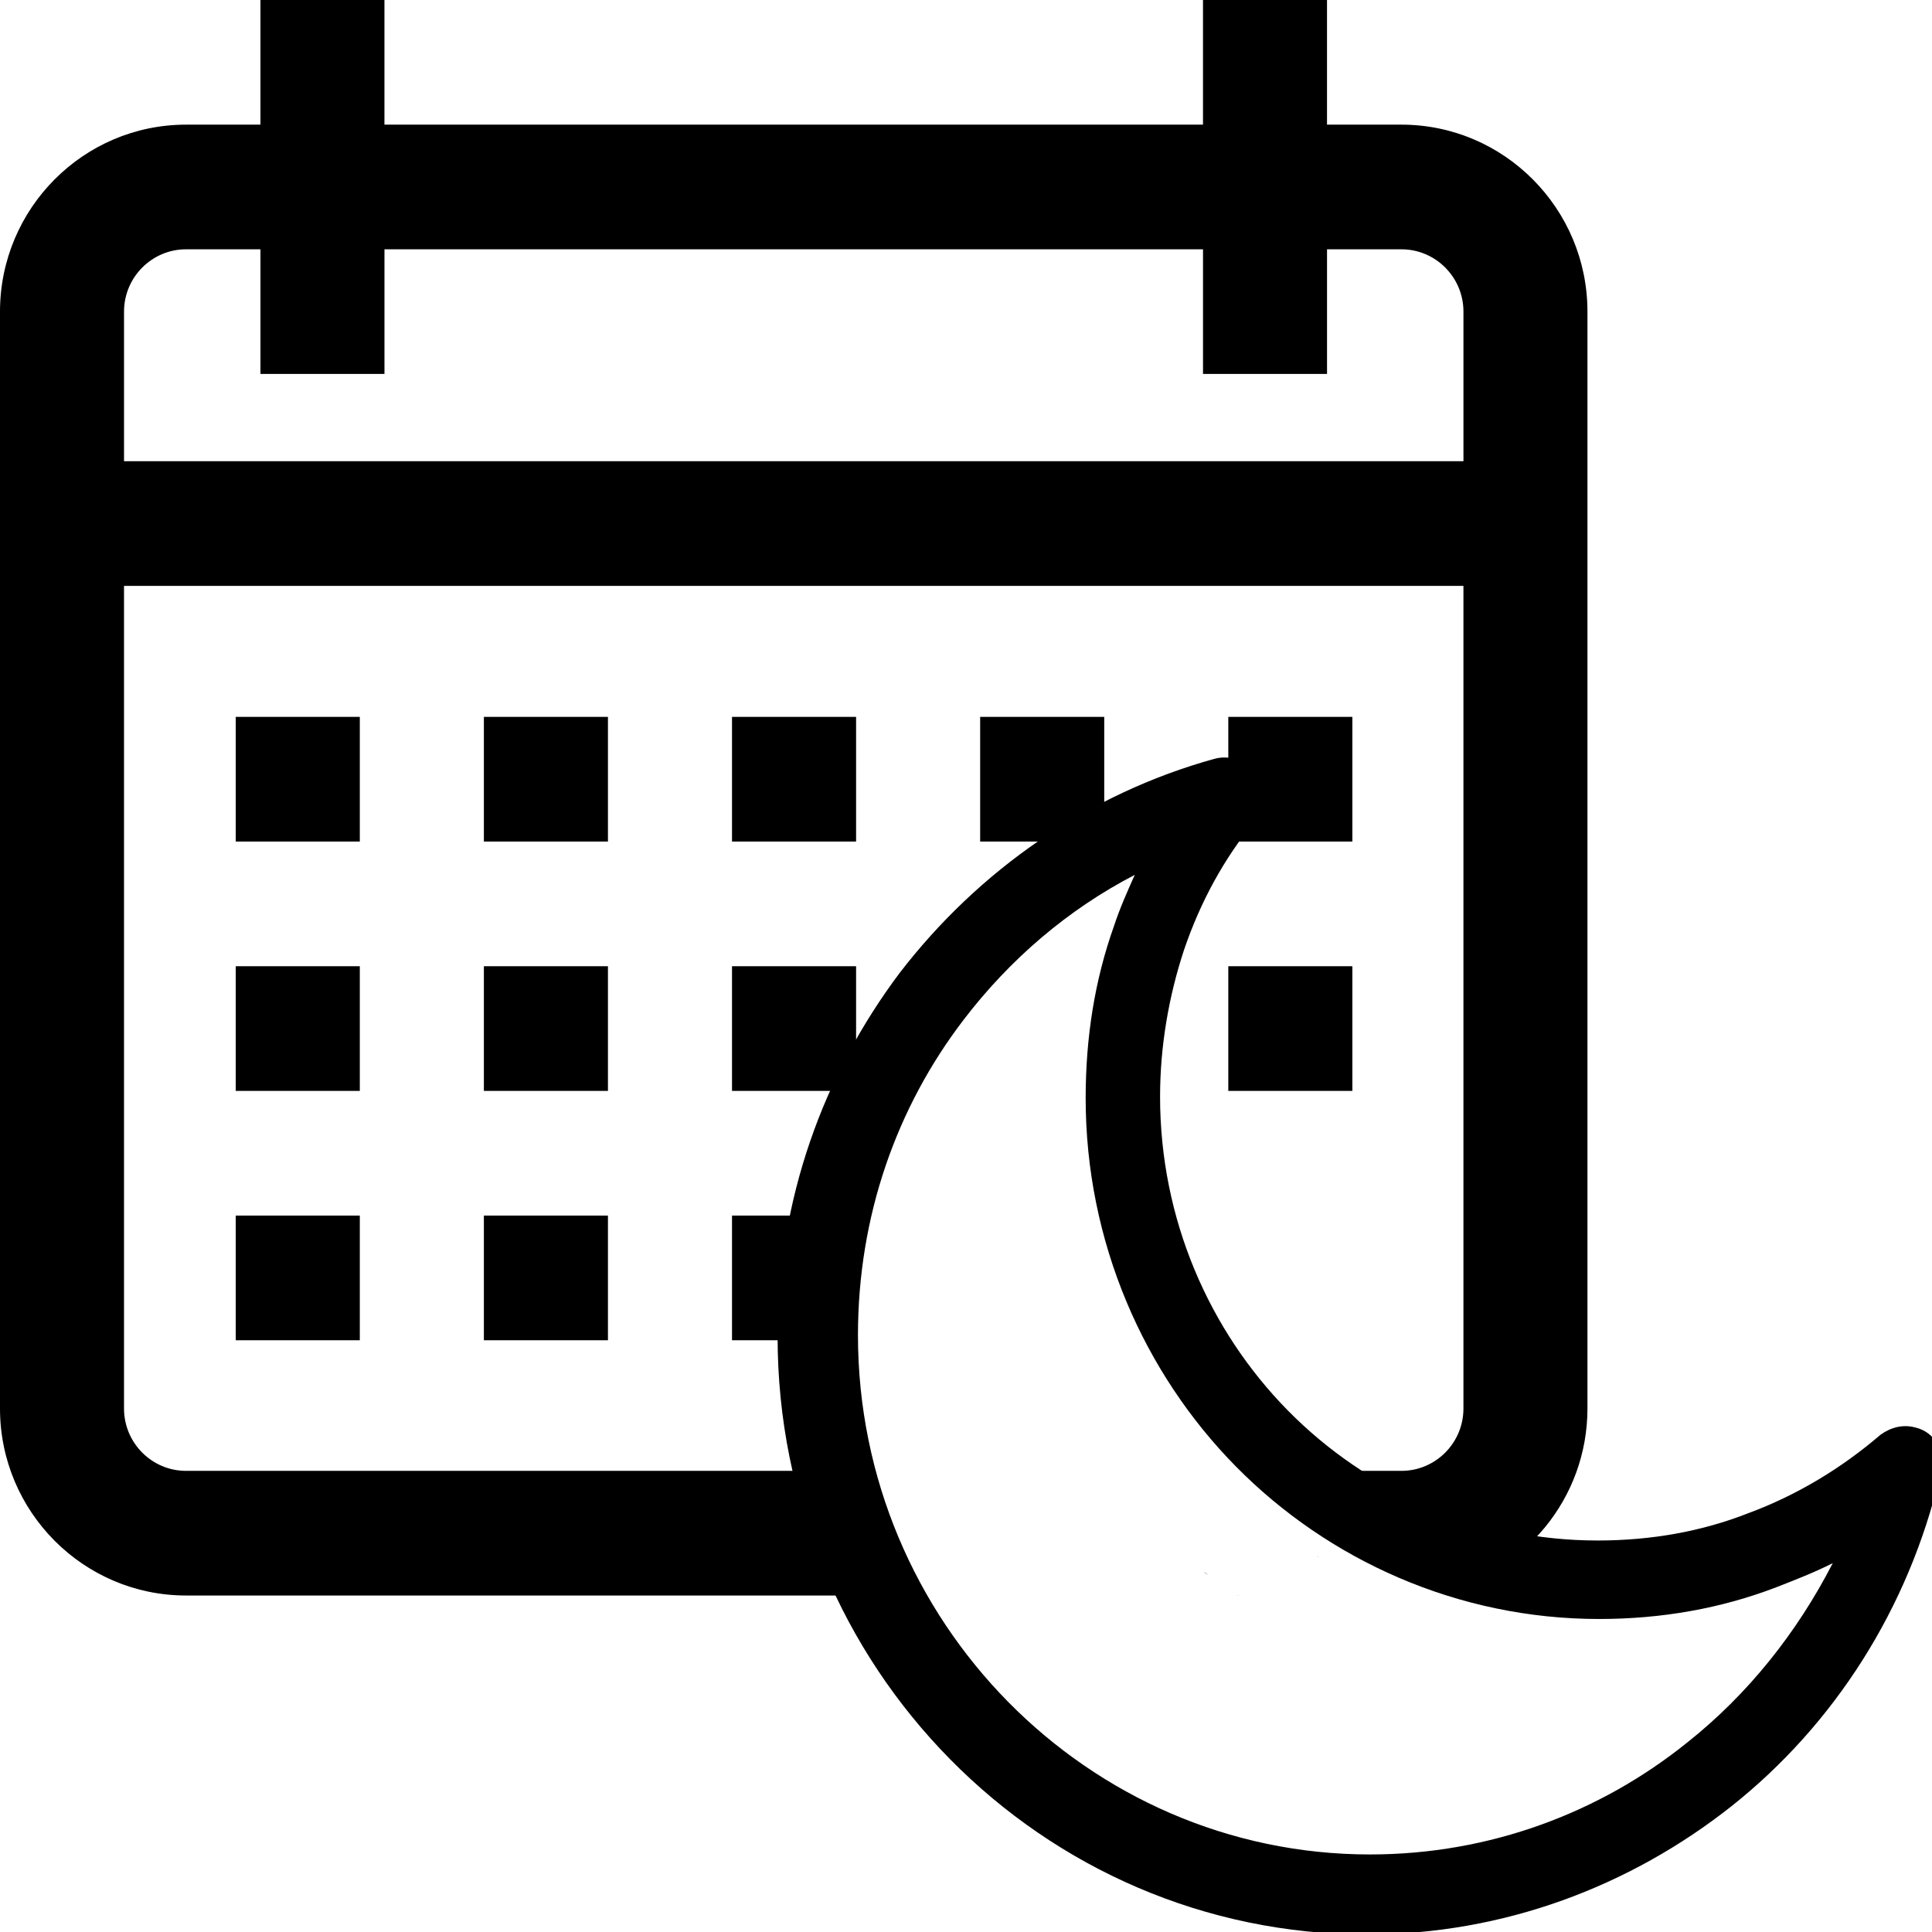 <?xml version="1.0" encoding="UTF-8"?>
<svg enable-background="new 0 0 512 512" version="1.1" viewBox="0 0 512 512" xml:space="preserve" xmlns="http://www.w3.org/2000/svg" xmlns:cc="http://creativecommons.org/ns#" xmlns:dc="http://purl.org/dc/elements/1.1/" xmlns:rdf="http://www.w3.org/1999/02/22-rdf-syntax-ns#">
<g transform="scale(.822 .826)">
		<path transform="scale(1.216 1.21)" d="m69.051 0v33.051h-19.729c-27.196 0-49.322 22.24-49.322 49.576v290.85c0 27.336 22.126 49.576 49.322 49.576h193.04c-0.041-0.151-0.082-0.302-0.121-0.453-0.018-0.027-0.045-0.075-0.062-0.102 0.013 0.031-0.093-0.267 0.139 0.408 0.048 0.14-0.123-0.269-0.16-0.412-4e-3 -0.014-6e-3 -0.025-0.01-0.041 7e-3 0.011 0.02 0.028 0.027 0.039-8e-3 -0.021-0.058-0.167-0.045-0.133 0.01 0.044 9e-3 0.057 0.018 0.092-0.606-0.93-0.593-0.899-0.654-1.658-0.109-0.201-0.214-0.404-0.32-0.605-0.151-0.468-0.124-0.423-0.18-0.689-1e-3 -2e-3 -1e-3 -6e-3 -2e-3 -8e-3s-5e-3 -9e-3 -6e-3 -0.01c-0.074-0.105-0.213-0.314-0.037-0.068-0.197-0.374-0.168-0.342-0.012-0.088-3e-3 -8e-3 -5e-3 -0.026-8e-3 -0.035-0.321-0.571-0.667-1.131-0.947-1.723-0.123-0.26-0.196-0.661-0.254-1.076-0.355-0.781-0.616-1.506-0.809-2.115-0.1-0.116-0.196-0.236-0.262-0.373-0.092-0.193-0.096-0.212-0.18-0.389 6e-3 0.095 2e-3 0.056 8e-3 0.172 0.051 0.208 0.098 0.418 0.152 0.625 0.085 0.322-0.147-0.484-0.287-0.957-0.075-0.201-0.188-0.475-0.188-0.523-1.873-4.011-1.164-3.019-0.775-1.959-0.081-0.438-0.145-0.88-0.213-1.32-0.019-0.059-0.016-0.024-0.055-0.174-0.017-0.163-0.082-0.649-0.053-0.488 0.04 0.22 0.073 0.441 0.107 0.662 0.083 0.266 8e-3 -0.145-0.119-0.779-0.051-0.169-0.108-0.366-0.148-0.469 0.031 0.055 0.059 0.112 0.088 0.168-7e-3 -0.034-0.013-0.059-0.019-0.092-0.018-0.041-0.042-0.081-0.055-0.123-0.111-0.176-0.219-0.355-0.342-0.518-0.024-0.206-0.042-0.31-0.065-0.498 0.017 0.028 0.023 0.031-0.266-0.404 0.027 0.049 0.053 0.098 0.08 0.146 0.034 0.062-0.145-0.242-0.105-0.184 0.03 0.045-1e-3 -3e-3 0.025 0.037-0.237-0.43-0.474-0.858-0.711-1.287-0.086-0.388-0.194-0.774-0.291-1.16-0.21-0.385-0.447-0.758-0.582-1.174-0.061-0.188-0.09-0.316-0.137-0.475-3e-3 -6e-3 -5e-3 -0.012-8e-3 -0.018-0.069-0.061-0.266-0.437-0.393-0.666-0.119-0.131-0.304-0.38-0.381-0.508-0.452-0.75-0.83-1.541-1.24-2.314-0.013-0.025-0.035-0.108-0.029-0.08 0.012 0.059 0.071 0.23 0.049 0.174-0.132-0.33-0.253-0.665-0.379-0.998-0.077-0.362-0.098-0.476-0.148-0.697-0.059-0.084-0.123-0.165-0.174-0.254-0.595-1.053-0.923-1.77-1.078-2.766-0.166-0.295-0.331-0.592-0.434-0.912-8e-3 -0.024-0.013-0.048-0.019-0.072-0.174-0.218-0.341-0.441-0.475-0.686-0.575-1.048-0.851-1.799-0.973-2.703-0.079-0.16-0.095-0.192-0.166-0.338h-179.36c-9.065 0-16.441-7.413-16.441-16.525v-218.13h355.12v218.13c0 9.112-7.376 16.525-16.441 16.525h-39.129c0.029 0.021 0.085 0.049 0.107 0.066 0.196 0.156 0.371 0.334 0.557 0.502 4e-3 2e-3 6e-3 2e-3 0.01 4e-3 -2e-3 -4.3e-4 0.041 0.024 0.043 0.025 0.941 0.487 1.078 0.658 1.918 1.355 0.011 0.011 0.039 0.035 0.053 0.049 0.252 0.169 0.507 0.332 0.744 0.521 0.268 0.215 1.047 0.617 0.867 0.725 0.603 0.468 1.146 0.971 1.68 1.522 0.135 0.144 0.273 0.284 0.41 0.426 0.442 0.333 1.038 0.772 2.256 1.531 0.014 8e-3 -0.03-0.035-0.029-0.039-0.274-0.224-0.697-0.56-0.523-0.42 0.237 0.191 0.332 0.262 0.508 0.398-0.043-0.073-0.348-0.384-0.252-0.297 0.107 0.097 0.213 0.196 0.318 0.295 0.098 0.095 0.243 0.23 0.293 0.285 0.743 0.574 0.921 0.715 1.355 1.475v2e-3c0.54 0.313 0.675 0.351 0.865 0.561 0.068 0.044 0.153 0.098 0.197 0.127 0.404 0.263 0.781 0.562 1.172 0.844 0.252 0.248 1.064 0.679 0.836 0.77 0.522 0.27 0.603 0.235 0.797 0.465 0.26 0.147 0.516 0.303 0.748 0.49 0.06 0.049 0.108 0.112 0.166 0.164v-2e-3c0.121 0.092 0.197 0.166 0.287 0.246-0.084-0.075-0.173-0.146-0.26-0.219-9e-3 -8e-3 -0.018-0.017-0.027-0.025-9e-3 -7e-3 -0.02-0.015-0.029-0.021 0.019 0.016 0.038 0.033 0.057 0.049 0.199 0.181 0.388 0.369 0.557 0.58-2e-3 -0.047-0.027-0.103-0.088-0.174 0.1 0.093 0.198 0.187 0.297 0.281 0.07 0.02 0.402 0.218 0.535 0.303 0.181 0.115 0.354 0.24 0.529 0.363 3e-3 -2e-3 -9e-5 -6e-3 4e-3 -8e-3 0.227-0.121 0.441 0.266 0.662 0.398 0.068 0.053 0.135 0.106 0.203 0.158 0.056 0.012 0.403 0.254 0.539 0.35 0.379 0.266 0.372 0.27 0.557 0.404 0.093 0.05 0.019-7e-3 0.242 0.125 0.336 0.254 0.686 0.491 1.008 0.764 0.129 0.109 0.387 0.317 0.574 0.482-0.02-4e-3 -0.057-8e-3 -0.08-0.012 0.046 0.031 0.09 0.064 0.135 0.096 0.015-1e-3 0.017-5e-3 0.029-6e-3 -0.03-0.029-0.046-0.046-0.084-0.08 0.187 0.034 0.251 0.063 0.084 0.08l0.01 0.012c0.406 0.052 0.808 0.122 1.19 0.268 0.809 0.309 1.481 0.905 2.158 1.443 0.067 0.054 0.125 0.12 0.189 0.178 0.017 0.011 0.032 0.019 0.049 0.029 0.094 0.048 0.269 0.14 0.4 0.209 0.321 0.137 0.961 0.316 0.824 0.389 0.39 0.136 0.804 0.29 1.115 0.449 0.491 0.252 0.982 0.552 1.342 0.971 0.026 0.03 0.047 0.063 0.072 0.094 0.24 0.063 0.298 0.165 2.078 1.205 0.071 0.063 0.209 0.169 0.332 0.264h2e-3c0.139 0.054 0.266 0.124 0.375 0.217 0.042 0.019 0.086 0.033 0.127 0.055 0.03 0.016-0.083-0.028-0.098-0.031 0.017 0.016 0.037 0.026 0.053 0.043 0.013 0.015 0.012 0.018 0.018 0.027 0.362 0.141 0.724 0.281 1.078 0.439 0.382 0.171 1.042 0.721 1.459 1.078 3e-3 2e-3 6e-3 4e-3 0.01 6e-3 8e-3 7e-3 0.013 0.012 0.019 0.018 0.069 0.036 0.09 0.046 0.152 0.078 0.027 8e-3 0.046 0.015 0.072 0.023 1e-3 6.4e-4 3e-3 1e-3 4e-3 2e-3 0.267 0.079 0.493 0.15 0.322 0.152-0.022 3e-4 -0.062-0.013-0.088-0.016 0.02 0.01 0.051 0.026 0.068 0.035 0.24 0.072 0.481 0.142 0.717 0.229 0.213 0.078 0.417 0.182 0.607 0.305 0.815 0.526 1.16 0.747 1.428 0.959 1.368 0.386 1.22 0.328 3.18 1.582 1.8 0.475 1.964 0.688 3.291 1.805 0.051 0.062 0.101 0.124 0.152 0.186 0.413 0.166 0.826 0.332 1.238 0.498 2e-3 2e-3 8e-3 6e-3 0.01 8e-3 0.931 0.198 0.638 0.071 2.34 1.34-0.08-0.06-0.103-0.068-0.129-0.088 0.201 0.148 0.4 0.299 0.6 0.449 0.416 0.21 0.732 0.469 1.482 1.074 0.044 0.015 0.065 0.036 0.105 0.053 22.392-4.679 39.27-24.665 39.27-48.539v-290.85c0-27.336-22.126-49.576-49.322-49.576h-19.73v-33.051h-32.881v33.051h-217.02v-33.051zm312.46 421.96c-0.027-9e-3 -0.057-0.018-0.086-0.027 0.037 0.016 0.08 0.038 0.121 0.057-0.015-0.012-0.02-0.017-0.035-0.029zm-0.086-0.027c-0.258-0.113-0.421-0.173-0.326-0.092 0.122 0.027 0.221 0.06 0.326 0.092zm-0.326-0.092c-0.047-0.01-0.098-0.017-0.146-0.027 0.029 8e-3 0.201 0.144 0.352 0.262 0.039-8e-3 0.08-0.013 0.119-0.021-0.083-0.051-0.169-0.096-0.25-0.15-0.052-0.035-0.051-0.043-0.074-0.062zm-0.146-0.027c-0.113-0.022-0.223-0.047-0.34-0.066 0.018 0.01 0.036 0.019 0.055 0.029 0.204 0.051 0.241 0.025 0.285 0.037zm-47.801-31.217c-0.015-8e-3 -0.023-0.013-0.039-0.021 0.126 0.113 0.254 0.223 0.377 0.34 0.174 0.068 0.267 0.11 0.469 0.186 0.3 0.112-0.749-0.464-0.807-0.504zm-96.227 17.756c0.014 0.022 0.029 0.042 0.043 0.065-0.052-0.255-0.109-0.542-0.145-0.711-0.043-0.206 0.038 0.42 0.092 0.623 2e-3 8e-3 8e-3 0.015 0.01 0.023zm0.043 0.065c5e-3 0.021 8e-3 0.037 0.012 0.059 0.051 0.115 0.102 0.229 0.15 0.344 0.105 0.205 0.214 0.409 0.346 0.598 0.156 0.223 0.64 0.852 0.561 0.592-0.047-0.154-0.1-0.306-0.148-0.459-0.376-0.304-0.654-0.711-0.92-1.133zm3.965 10.869c7e-3 0.013 0.015 0.026 0.021 0.039-0.048-0.213-0.057-0.291-0.311-1.232-0.109-0.404 0.148 0.733 0.289 1.193zm0.021 0.039c1e-3 5e-3 7e-3 0.024 8e-3 0.029 0.042 0.069 0.074 0.122 0.121 0.199-0.041-0.077-0.086-0.152-0.129-0.229zm8e-3 0.029c-7e-3 -0.012-0.015-0.022-0.021-0.033 3e-3 0.01 9e-3 0.032 0.012 0.041 4e-3 0.012 0.019 0.038 0.025 0.053-2e-3 -9e-3 -0.014-0.051-0.016-0.06zm-191.64-353.25h19.729v33.051h32.881v-33.051h217.02v33.051h32.881v-33.051h19.729c9.065 0 16.441 7.413 16.441 16.525v39.662h-355.12v-39.662c0-9.112 7.376-16.525 16.441-16.525zm269.27 315.6c0.294 0.186 0.605 0.395 0.455 0.297-0.348-0.228-0.275-0.177-0.455-0.297zm12.832 8.295c0.087 0.082 0.573 0.323 1.605 0.736-0.031-0.026-0.183-0.152-0.23-0.191-0.594-0.32-1.069-0.501-1.272-0.545zm1.375 0.545c0.078 0.042 0.155 0.083 0.234 0.129-0.156-0.149-0.318-0.306-0.482-0.475-0.123-0.058-0.246-0.114-0.371-0.17 0.26 0.218 0.493 0.409 0.619 0.516zm0.234 0.129c0.035 0.034 0.076 0.076 0.109 0.107 0.073 0.029 0.142 0.057 0.221 0.088-0.113-0.073-0.217-0.13-0.33-0.195zm0.109 0.107c-0.038-0.015-0.077-0.03-0.113-0.045 0.259 0.219 0.522 0.429 0.113 0.045zm0.576 0.35c0.363 0.354 0.721 0.716 1.092 1.062-0.264-0.404-0.667-0.751-1.092-1.062zm-103.84 0.561c-0.05-0.199 0.036 0.409 0.055 0.613 0.032 0.07 0.065 0.139 0.098 0.209-0.045-0.276-0.085-0.552-0.152-0.822zm2.305 0.793c-0.032-7e-3 0.393 0.586 0.537 0.811-0.235-0.374-0.275-0.457-0.404-0.664-0.045-0.051-0.04-0.05-0.088-0.104-0.025-0.028-0.04-0.042-0.045-0.043zm104.43 0.785c0.798 0.71 0.655 0.58 0.012 0-4e-3 1.1e-4 -8e-3 3e-5 -0.012 0zm4.445 4.07c0.048 0.033 0.053 0.033 0.1 0.065 0.147 0.061 0.344 0.144 0.426 0.176 0.18 0.069-0.684-0.35-0.525-0.24zm-0.34 0.977c0.016 0.011 0.019 0.014 0.035 0.025 4e-3 2e-3 2e-3 2e-3 6e-3 4e-3 0.039 0.025 0.127 0.09 0.189 0.133-0.033-0.027-0.107-0.084-0.16-0.127-0.047-0.024-0.057-0.029-0.07-0.035zm3.113 1.139c2e-3 6e-3 0.022 0.024 0.066 0.055 0.046 0.033 0.07 0.045 0.115 0.076-0.025-0.03-0.051-0.06-0.076-0.09-0.057-0.026-0.108-0.05-0.105-0.041zm0.209 0.092c0.024 0.032 0.061 0.083 0.088 0.119 0.457 0.316 0.818 0.551 1.102 0.725-0.103-0.138-0.2-0.288-0.309-0.398-0.271-0.132-0.639-0.325-0.881-0.445zm1.096 0.795c-0.064-0.031-0.059-0.017 0.045 0.051 0.029 0.019 0.062 0.032 0.092 0.051-0.012-0.016-0.025-0.03-0.037-0.047-0.026-0.014-0.083-0.047-0.1-0.055zm0.664 0.385c-5e-3 2e-3 -6e-3 5e-3 -0.012 6e-3 0.072 0.039 0.142 0.083 0.215 0.121-0.067-0.041-0.141-0.09-0.203-0.127zm0.863 0.533c0.013 0.016 0.021 0.022 0.035 0.041 0.115 0.06 0.203 0.116 0.307 0.18-0.12-0.081-0.218-0.141-0.342-0.221zm0.225 0.295c0.163 0.22 0.329 0.45 0.73 0.977 0.205 0.036 0.322 0.03 0.398 8e-3 -0.205-0.251-0.429-0.529-0.559-0.676-0.147-0.16-0.358-0.235-0.57-0.309zm1.529 1.103c0.455 0.44 0.903 0.891 1.387 1.299 0.385 0.325-0.203-0.319-0.508-0.652-0.174-0.105-0.65-0.457-0.879-0.646zm-20.596 1.291c0.056 0.027 0.114 0.053 0.172 0.08-6e-3 -7e-3 -0.012-0.015-0.018-0.021-0.051-0.02-0.104-0.038-0.154-0.059zm-91.842 1.037c6e-3 0.122 0.014 0.257 0.018 0.332 0.014 0.248 0.054 0.495 0.102 0.738 0.021 0.105 0.069 0.201 0.104 0.303-0.024-0.079-0.118-0.305-0.072-0.236 0.074 0.112 0.189 0.335 0.289 0.527-0.021-0.166-0.044-0.355-0.064-0.504-0.124-0.387-0.25-0.773-0.375-1.16zm116.16 0.244c0.203 0.142 0.403 0.287 0.6 0.438 0.036 0.021 0.076 0.039 0.111 0.06-0.131-0.149-0.261-0.3-0.434-0.387-0.089-0.045-0.185-0.074-0.277-0.111zm-116.27 0.412c9e-3 0.048 0.015 0.123 0.025 0.154 0.043 0.137 0.091 0.23 0.137 0.355-0.171-0.533-0.051-0.161-0.162-0.51zm0.162 0.51c0.178 0.487 0.34 0.863 0.467 1.111-0.023-0.19-0.043-0.34-0.065-0.512-0.134-0.2-0.266-0.402-0.402-0.6zm117.29-0.107 4e-3 4e-3c0.14 0.056 0.138 0.055-4e-3 -4e-3zm0.387 0.336c0.089 0.082 0.18 0.165 0.268 0.258 0.04 0.033 0.081 0.065 0.121 0.098 0.087 0.03 0.173 0.06 0.26 0.09-0.222-0.252-0.43-0.362-0.648-0.445zm5.504 3.254c3e-3 3e-3 7e-3 5e-3 0.01 8e-3 5e-3 4e-3 3e-3 2e-3 8e-3 6e-3 0.091 0.026 0.153 0.043 0.23 0.065 0-2e-3 -2e-3 -4e-3 -2e-3 -6e-3 -0.056-0.023-0.111-0.047-0.166-0.07-0.028-2e-3 -0.049 3e-3 -0.08-2e-3zm2.107 1.191c0.049 0.045 0.1 0.086 0.148 0.133 0.107 0.028 0.214 0.052 0.32 0.082-0.156-0.072-0.313-0.141-0.469-0.215zm1.574 0.795c0.069 0.078 0.135 0.159 0.203 0.238 0.103 0.052 0.157 0.074 0.242 0.115-0.164-0.129-0.35-0.27-0.445-0.354zm0.445 0.354c-0.079-0.036-0.158-0.07-0.236-0.105 0.011 0.013 0.024 0.026 0.035 0.039 0.157 0.085 0.304 0.182 0.418 0.316 0.033 0.017 0.063 0.038 0.096 0.055 0.186 0.091-0.044-0.093-0.312-0.303v-2e-3zm0.217 0.25c-0.016-8e-3 -0.033-0.017-0.049-0.025 0.023 0.017 0.047 0.034 0.07 0.051-3e-3 -3e-3 -9e-3 -0.013-0.012-0.016-3e-3 -4e-3 -7e-3 -6e-3 -0.01-0.01zm-0.049-0.025c-0.106-0.077-0.212-0.153-0.318-0.23 0.027 0.032 0.053 0.064 0.08 0.096 0.081 0.043 0.157 0.093 0.238 0.135zm-0.318-0.23c-0.017-0.02-0.034-0.041-0.051-0.06-0.047-0.025-0.092-0.055-0.141-0.078 0.064 0.047 0.128 0.092 0.191 0.139zm-0.086-0.1c-3e-3 -3e-3 -4e-3 -7e-3 -6e-3 -0.01-0.075-0.038-0.231-0.123-0.178-0.084 0.011 8e-3 0.022 0.017 0.033 0.025 0.05 0.023 0.1 0.046 0.15 0.068zm0.26 0.307c0.026 0.031 0.052 0.061 0.078 0.092 0.064 0.014 0.128 0.03 0.191 0.045-1e-3 -1e-3 -3e-3 -5e-3 -4e-3 -6e-3 -0.116-0.065-0.173-0.082-0.266-0.131zm-14.207 0.441c0.108 0.066 0.214 0.135 0.322 0.201 0.017 5e-3 0.034 0.011 0.051 0.016-0.032-0.041-0.072-0.073-0.113-0.102-0.087-0.037-0.173-0.078-0.26-0.115zm-110.72 0.121c-0.011 0.017 0.012 0.39 0.027 0.672 0.111 0.192 0.229 0.38 0.332 0.578-0.229-0.773-0.336-1.285-0.359-1.25zm126.98 0.262c0.016 0.012 0.031 0.025 0.047 0.037 0.092 0.046 0.185 0.092 0.277 0.137-0.046-0.029-0.088-0.063-0.135-0.09-0.06-0.034-0.086-0.037-0.189-0.084zm1.857 1.209c0.013 0.012 0.024 0.025 0.037 0.037 0.011 5e-3 0.013 5e-3 0.023 0.01-0.028-0.021-0.04-0.031-0.061-0.047zm-48.035 2.609c0.061 0.081 0.676 0.552 0.902 0.711 0.014 3.8e-4 0.022-4e-4 0.035 0-0.205-0.178-0.344-0.292-0.484-0.408-0.137-0.099-0.287-0.216-0.402-0.285-0.049-0.029-0.062-0.033-0.051-0.018zm55.768 1.77c0.24 0.074 0.295 0.077 0.494 0.135-0.088-0.042-0.177-0.081-0.266-0.121-0.125-0.011-0.302-0.036-0.229-0.014zm-133.86 0.066c-0.035-0.026 0.016 0.796 0.082 1.156 0.051 0.085 0.117 0.19 0.148 0.242-0.172-0.249-0.039-0.057-0.145-0.209 2e-3 8e-3 2e-3 0.026 4e-3 0.033 0.058 0.272 0.145 0.537 0.24 0.799-0.036-0.382-0.112-0.962-0.309-1.947-9e-3 -0.047-0.017-0.07-0.021-0.074zm134.92 0.148c0.026 0.032 0.052 0.064 0.078 0.096 0.204 0.054 0.505 0.144 0.656 0.18-0.238-0.107-0.483-0.2-0.734-0.275zm0.383 0.469c0.082 0.099 0.165 0.198 0.244 0.299 0.012 7e-3 0.023 0.016 0.035 0.023-0.083-0.111-0.167-0.21-0.279-0.322zm0.939 0.664c-7e-3 6e-3 0.168 0.126 0.27 0.199 0.289 0.092-0.022-7e-3 0.4 0.127-0.37-0.192-0.654-0.341-0.67-0.326zm0.389 0.277c0.035 0.024 0.226 0.146 0.271 0.178 0.041 0.015 0.082 0.033 0.123 0.047 0.124 0.043-0.213-0.158-0.336-0.205-0.013-5e-3 -0.044-0.013-0.059-0.019zm0.422 0.488c0.012 0.011 0.025 0.021 0.037 0.031 0.011 6e-3 9e-3 8e-3 0.025 0.016 0.028 0.013 0.041 0.018 0.068 0.031 0-0.016-8.1e-4 -0.033-8e-3 -0.051-0.057-0.015-0.111-0.029-0.123-0.027zm0.594 0.178c0.044 0.029 0.101 0.066 0.148 0.098 0.214 0.107 0.349 0.174 0.52 0.264 0.067-0.017 0.136-0.024 0.205-0.018-0.033-0.02-0.074-0.053-0.102-0.065-0.168-0.073-0.488-0.183-0.771-0.279zm-137.18 0.137c0.038 0.096 0.073 0.194 0.111 0.289 0.064 0.159 0.347 0.589 0.271 0.436-0.121-0.245-0.254-0.484-0.383-0.725zm137.53 0.094c0.087 0.057 0.143 0.094 0.242 0.158 0.015-7e-3 0.031-0.011 0.047-0.016-0.093-0.047-0.187-0.092-0.289-0.143zm-137.17 0.473c-0.07-0.223 0.057 0.319 0.143 0.688 0.025 0.06 0.067 0.142 0.098 0.211-0.079-0.3-0.148-0.603-0.24-0.898zm138.89 0.119c0.019 6e-3 0.04 0.018 0.059 0.023 0.011 3e-3 0.022 2e-3 0.033 4e-3 -0.021-5e-3 -0.066-0.019-0.092-0.027zm-138.53 1.033c0.052 0.108 0.111 0.21 0.168 0.316h0.033c-0.055-0.085-0.141-0.222-0.201-0.316zm85.838 0.244c-0.01 0.024-0.017 0.049-0.027 0.072h0.143c-0.038-0.024-0.076-0.049-0.115-0.072zm0.6 0.016c8e-3 0.019 0.014 0.038 0.021 0.057h0.08c-0.027-0.014-0.076-0.043-0.102-0.057zm54.271 13.762c0.181 0.041 0.246 0.049 0.455 0.1-0.174-0.019-0.32-0.055-0.455-0.1z" stroke-width=".824"/>
		<rect x="76" y="230" width="40" height="40"/>
		<rect x="156" y="230" width="40" height="40"/>
		<rect x="236" y="230" width="40" height="40"/>
		<rect x="316" y="230" width="40" height="40"/>
		<rect x="396" y="230" width="40" height="40"/>
		<rect x="76" y="310" width="40" height="40"/>
		<rect x="156" y="310" width="40" height="40"/>
		<rect x="236" y="310" width="40" height="40"/>
		<rect x="76" y="390" width="40" height="40"/>
		<rect x="156" y="390" width="40" height="40"/>
		<rect x="236" y="390" width="40" height="40"/>
		<rect x="396" y="310" width="40" height="40"/>
</g><g transform="matrix(.986 0 0 1 206.07 200.2)"><path d="m305.6 178.05c-3.2-0.8-6.4 0-9.2 2-10.4 8.8-22.4 16-35.6 20.8-12.4 4.8-26 7.2-40.4 7.2-32.4 0-62-13.2-83.2-34.4s-34.4-50.8-34.4-83.2c0-13.6 2.4-26.8 6.4-38.8 4.4-12.8 10.8-24.4 19.2-34.4 3.6-4.4 2.8-10.8-1.6-14.4-2.8-2-6-2.8-9.2-2-34 9.2-63.6 29.6-84.8 56.8-20.4 26.8-32.8 60-32.8 96.4 0 43.6 17.6 83.2 46.4 112s68.4 46.4 112 46.4c36.8 0 70.8-12.8 98-34 27.6-21.6 47.6-52.4 56-87.6 2-6-1.2-11.6-6.8-12.8zm-61.2 83.6c-23.2 18.4-52.8 29.6-85.2 29.6-38 0-72.4-15.6-97.2-40.4s-40.4-59.2-40.4-97.2c0-31.6 10.4-60.4 28.4-83.6 12.4-16 28-29.2 46-38.4-2 4.4-4 8.8-5.6 13.6-5.2 14.4-7.6 29.6-7.6 45.6 0 38 15.6 72.8 40.4 97.6s59.6 40.4 97.6 40.4c16.8 0 32.8-2.8 47.6-8.4 5.2-2 10.4-4 15.2-6.4-9.6 18.4-22.8 34.8-39.2 47.6z"/></g></svg>

